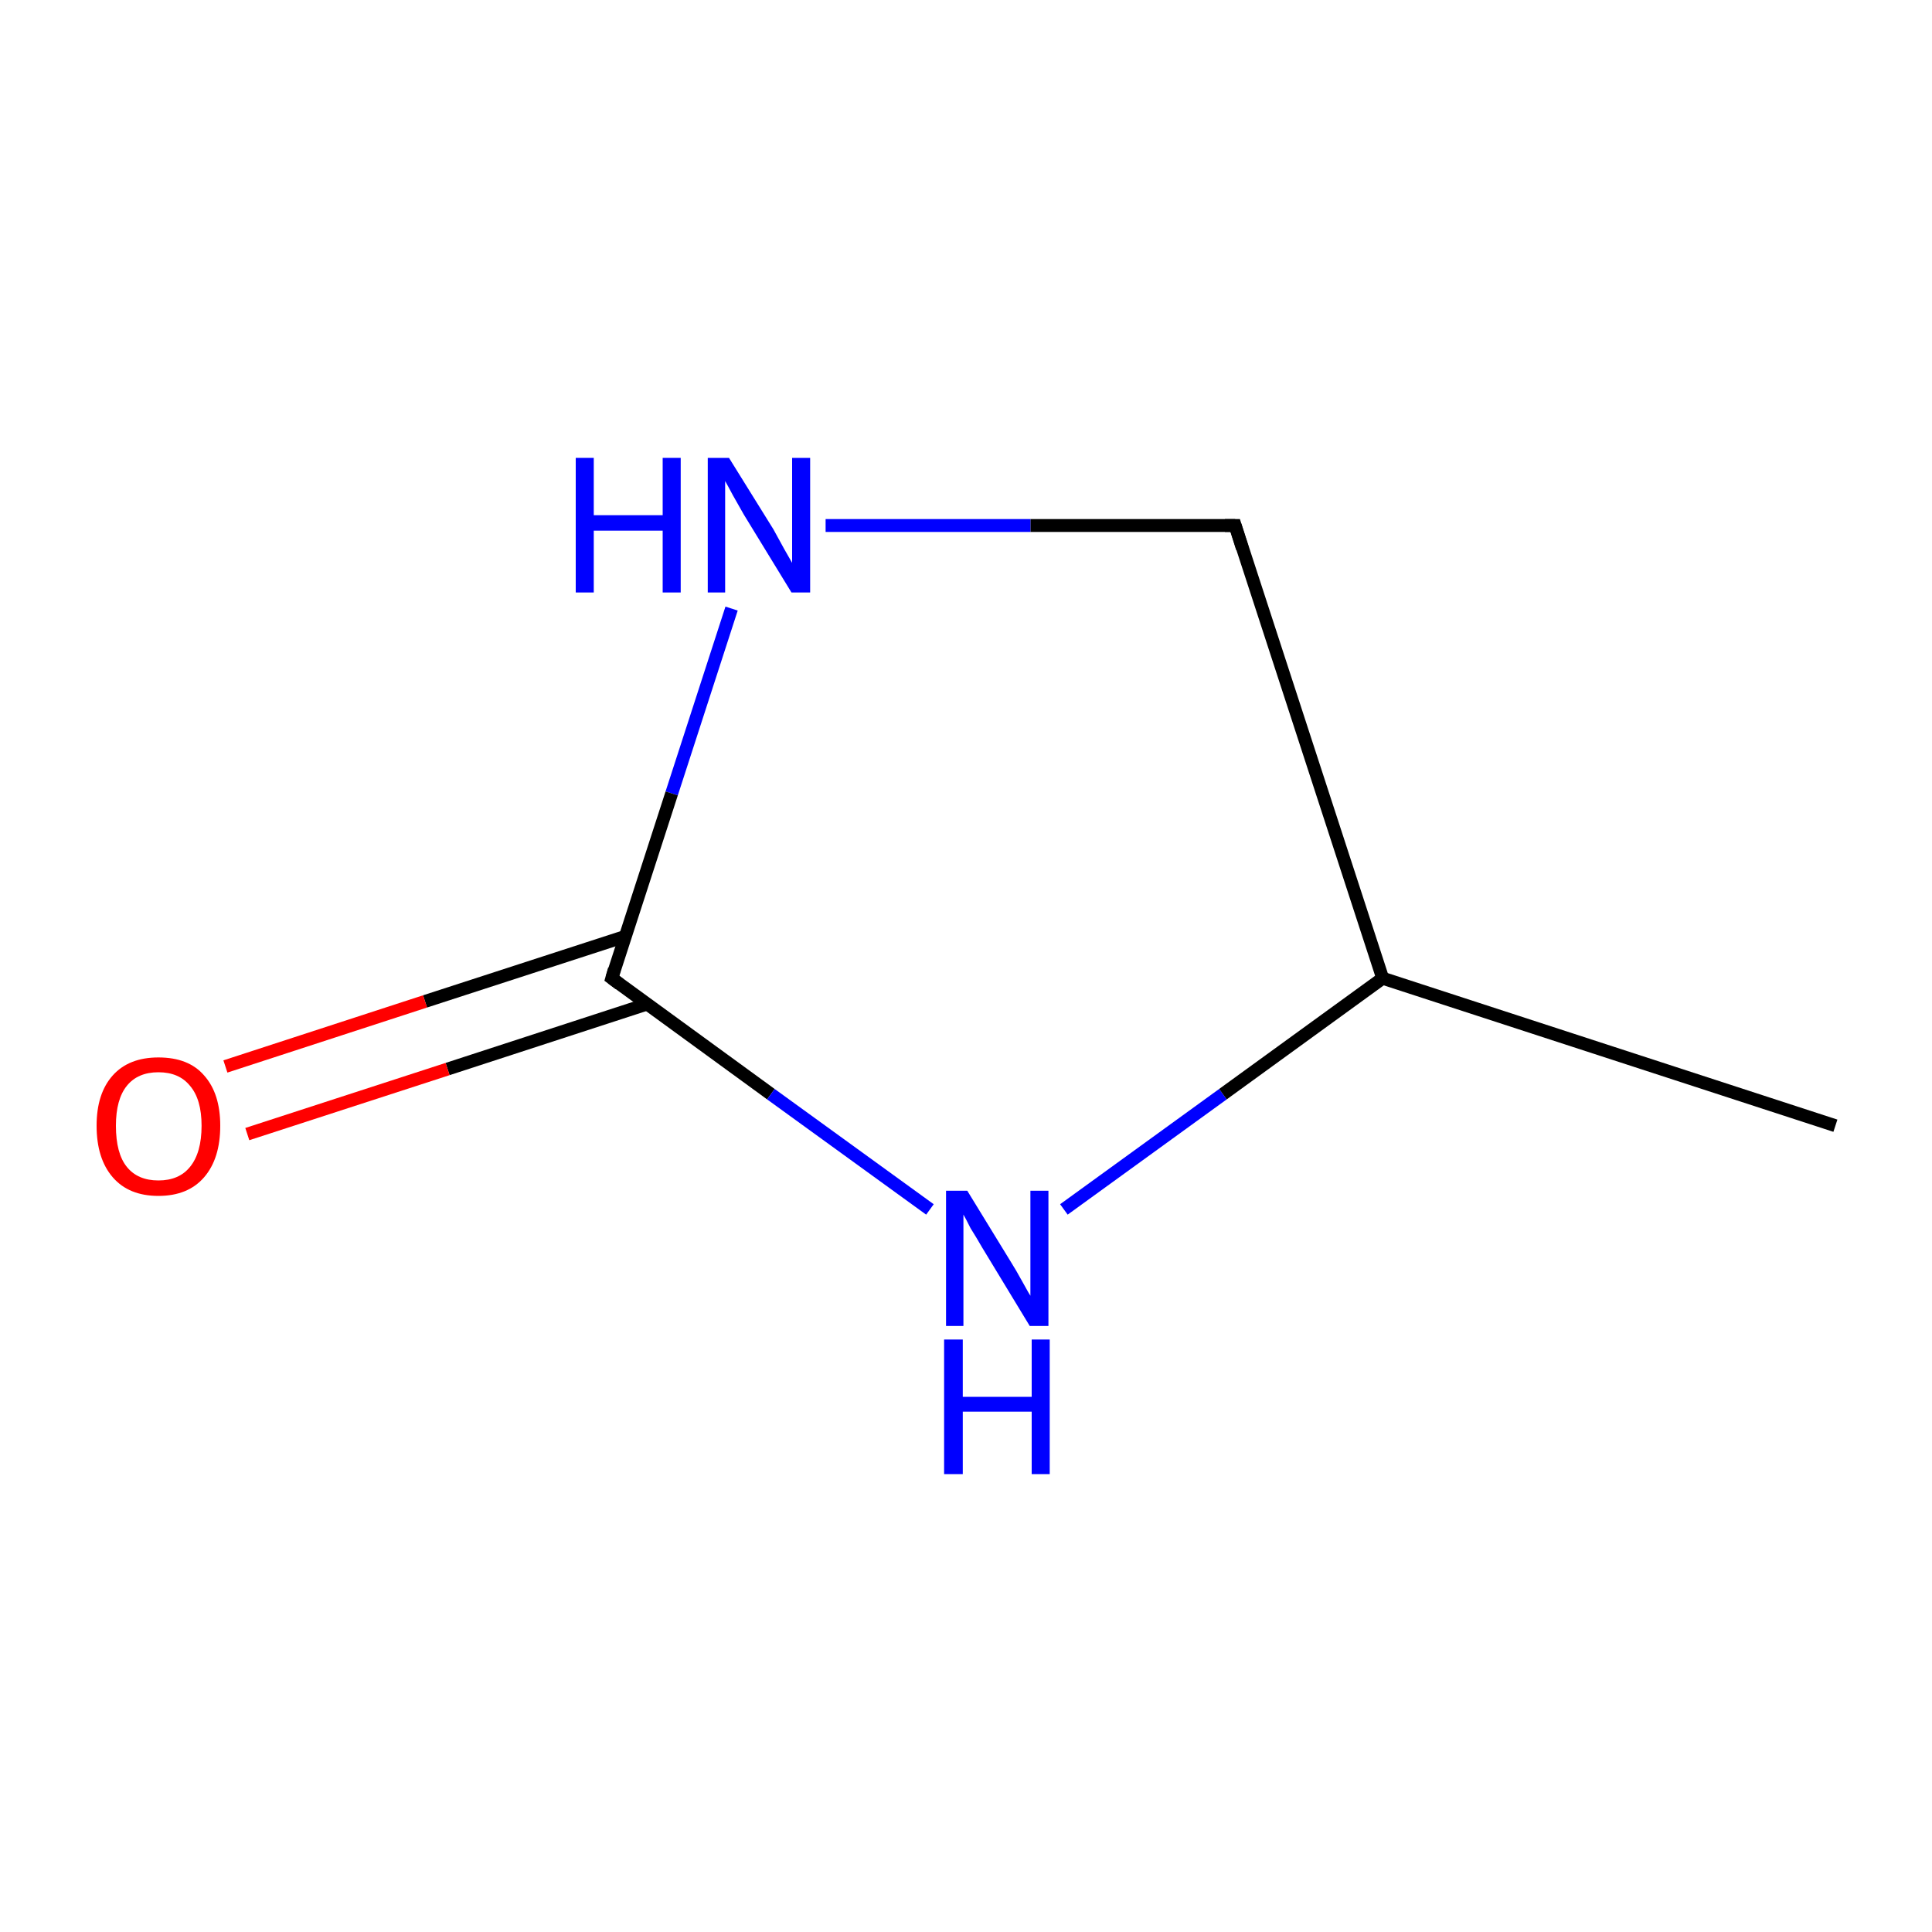 <?xml version='1.0' encoding='iso-8859-1'?>
<svg version='1.1' baseProfile='full'
              xmlns='http://www.w3.org/2000/svg'
                      xmlns:rdkit='http://www.rdkit.org/xml'
                      xmlns:xlink='http://www.w3.org/1999/xlink'
                  xml:space='preserve'
width='300px' height='300px' viewBox='0 0 300 300'>
<!-- END OF HEADER -->
<rect style='opacity:1.0;fill:#FFFFFF;stroke:none' width='300.0' height='300.0' x='0.0' y='0.0'> </rect>
<path class='bond-0 atom-0 atom-1' d='M 285.0,174.8 L 214.7,151.9' style='fill:none;fill-rule:evenodd;stroke:#000000;stroke-width:2.0px;stroke-linecap:butt;stroke-linejoin:miter;stroke-opacity:1' />
<path class='bond-1 atom-1 atom-2' d='M 214.7,151.9 L 191.8,81.6' style='fill:none;fill-rule:evenodd;stroke:#000000;stroke-width:2.0px;stroke-linecap:butt;stroke-linejoin:miter;stroke-opacity:1' />
<path class='bond-2 atom-2 atom-3' d='M 191.8,81.6 L 160.0,81.6' style='fill:none;fill-rule:evenodd;stroke:#000000;stroke-width:2.0px;stroke-linecap:butt;stroke-linejoin:miter;stroke-opacity:1' />
<path class='bond-2 atom-2 atom-3' d='M 160.0,81.6 L 128.2,81.6' style='fill:none;fill-rule:evenodd;stroke:#0000FF;stroke-width:2.0px;stroke-linecap:butt;stroke-linejoin:miter;stroke-opacity:1' />
<path class='bond-3 atom-3 atom-4' d='M 113.6,94.5 L 104.3,123.2' style='fill:none;fill-rule:evenodd;stroke:#0000FF;stroke-width:2.0px;stroke-linecap:butt;stroke-linejoin:miter;stroke-opacity:1' />
<path class='bond-3 atom-3 atom-4' d='M 104.3,123.2 L 95.0,151.9' style='fill:none;fill-rule:evenodd;stroke:#000000;stroke-width:2.0px;stroke-linecap:butt;stroke-linejoin:miter;stroke-opacity:1' />
<path class='bond-4 atom-4 atom-5' d='M 97.1,145.4 L 66.0,155.5' style='fill:none;fill-rule:evenodd;stroke:#000000;stroke-width:2.0px;stroke-linecap:butt;stroke-linejoin:miter;stroke-opacity:1' />
<path class='bond-4 atom-4 atom-5' d='M 66.0,155.5 L 35.0,165.6' style='fill:none;fill-rule:evenodd;stroke:#FF0000;stroke-width:2.0px;stroke-linecap:butt;stroke-linejoin:miter;stroke-opacity:1' />
<path class='bond-4 atom-4 atom-5' d='M 100.5,155.9 L 69.5,166.0' style='fill:none;fill-rule:evenodd;stroke:#000000;stroke-width:2.0px;stroke-linecap:butt;stroke-linejoin:miter;stroke-opacity:1' />
<path class='bond-4 atom-4 atom-5' d='M 69.5,166.0 L 38.4,176.1' style='fill:none;fill-rule:evenodd;stroke:#FF0000;stroke-width:2.0px;stroke-linecap:butt;stroke-linejoin:miter;stroke-opacity:1' />
<path class='bond-5 atom-4 atom-6' d='M 95.0,151.9 L 119.7,169.9' style='fill:none;fill-rule:evenodd;stroke:#000000;stroke-width:2.0px;stroke-linecap:butt;stroke-linejoin:miter;stroke-opacity:1' />
<path class='bond-5 atom-4 atom-6' d='M 119.7,169.9 L 144.4,187.8' style='fill:none;fill-rule:evenodd;stroke:#0000FF;stroke-width:2.0px;stroke-linecap:butt;stroke-linejoin:miter;stroke-opacity:1' />
<path class='bond-6 atom-6 atom-1' d='M 165.2,187.8 L 189.9,169.9' style='fill:none;fill-rule:evenodd;stroke:#0000FF;stroke-width:2.0px;stroke-linecap:butt;stroke-linejoin:miter;stroke-opacity:1' />
<path class='bond-6 atom-6 atom-1' d='M 189.9,169.9 L 214.7,151.9' style='fill:none;fill-rule:evenodd;stroke:#000000;stroke-width:2.0px;stroke-linecap:butt;stroke-linejoin:miter;stroke-opacity:1' />
<path d='M 192.9,85.1 L 191.8,81.6 L 190.2,81.6' style='fill:none;stroke:#000000;stroke-width:2.0px;stroke-linecap:butt;stroke-linejoin:miter;stroke-miterlimit:10;stroke-opacity:1;' />
<path d='M 95.4,150.5 L 95.0,151.9 L 96.2,152.8' style='fill:none;stroke:#000000;stroke-width:2.0px;stroke-linecap:butt;stroke-linejoin:miter;stroke-miterlimit:10;stroke-opacity:1;' />
<path class='atom-3' d='M 89.4 71.1
L 92.2 71.1
L 92.2 80.0
L 102.9 80.0
L 102.9 71.1
L 105.7 71.1
L 105.7 92.0
L 102.9 92.0
L 102.9 82.4
L 92.2 82.4
L 92.2 92.0
L 89.4 92.0
L 89.4 71.1
' fill='#0000FF'/>
<path class='atom-3' d='M 113.2 71.1
L 120.1 82.2
Q 120.7 83.3, 121.8 85.3
Q 122.9 87.2, 123.0 87.4
L 123.0 71.1
L 125.8 71.1
L 125.8 92.0
L 122.9 92.0
L 115.5 79.9
Q 114.7 78.5, 113.8 76.9
Q 112.9 75.2, 112.6 74.7
L 112.6 92.0
L 109.9 92.0
L 109.9 71.1
L 113.2 71.1
' fill='#0000FF'/>
<path class='atom-5' d='M 15.0 174.8
Q 15.0 169.8, 17.5 167.0
Q 20.0 164.2, 24.6 164.2
Q 29.3 164.2, 31.7 167.0
Q 34.2 169.8, 34.2 174.8
Q 34.2 179.9, 31.7 182.8
Q 29.2 185.7, 24.6 185.7
Q 20.0 185.7, 17.5 182.8
Q 15.0 179.9, 15.0 174.8
M 24.6 183.3
Q 27.8 183.3, 29.5 181.2
Q 31.3 179.0, 31.3 174.8
Q 31.3 170.7, 29.5 168.6
Q 27.8 166.5, 24.6 166.5
Q 21.4 166.5, 19.7 168.6
Q 18.0 170.7, 18.0 174.8
Q 18.0 179.1, 19.7 181.2
Q 21.4 183.3, 24.6 183.3
' fill='#FF0000'/>
<path class='atom-6' d='M 150.2 184.9
L 157.0 196.0
Q 157.7 197.1, 158.8 199.1
Q 159.9 201.1, 160.0 201.2
L 160.0 184.9
L 162.8 184.9
L 162.8 205.9
L 159.9 205.9
L 152.5 193.7
Q 151.7 192.3, 150.7 190.7
Q 149.9 189.1, 149.6 188.6
L 149.6 205.9
L 146.9 205.9
L 146.9 184.9
L 150.2 184.9
' fill='#0000FF'/>
<path class='atom-6' d='M 146.6 208.0
L 149.5 208.0
L 149.5 216.9
L 160.2 216.9
L 160.2 208.0
L 163.0 208.0
L 163.0 228.9
L 160.2 228.9
L 160.2 219.2
L 149.5 219.2
L 149.5 228.9
L 146.6 228.9
L 146.6 208.0
' fill='#0000FF'/>
</svg>
